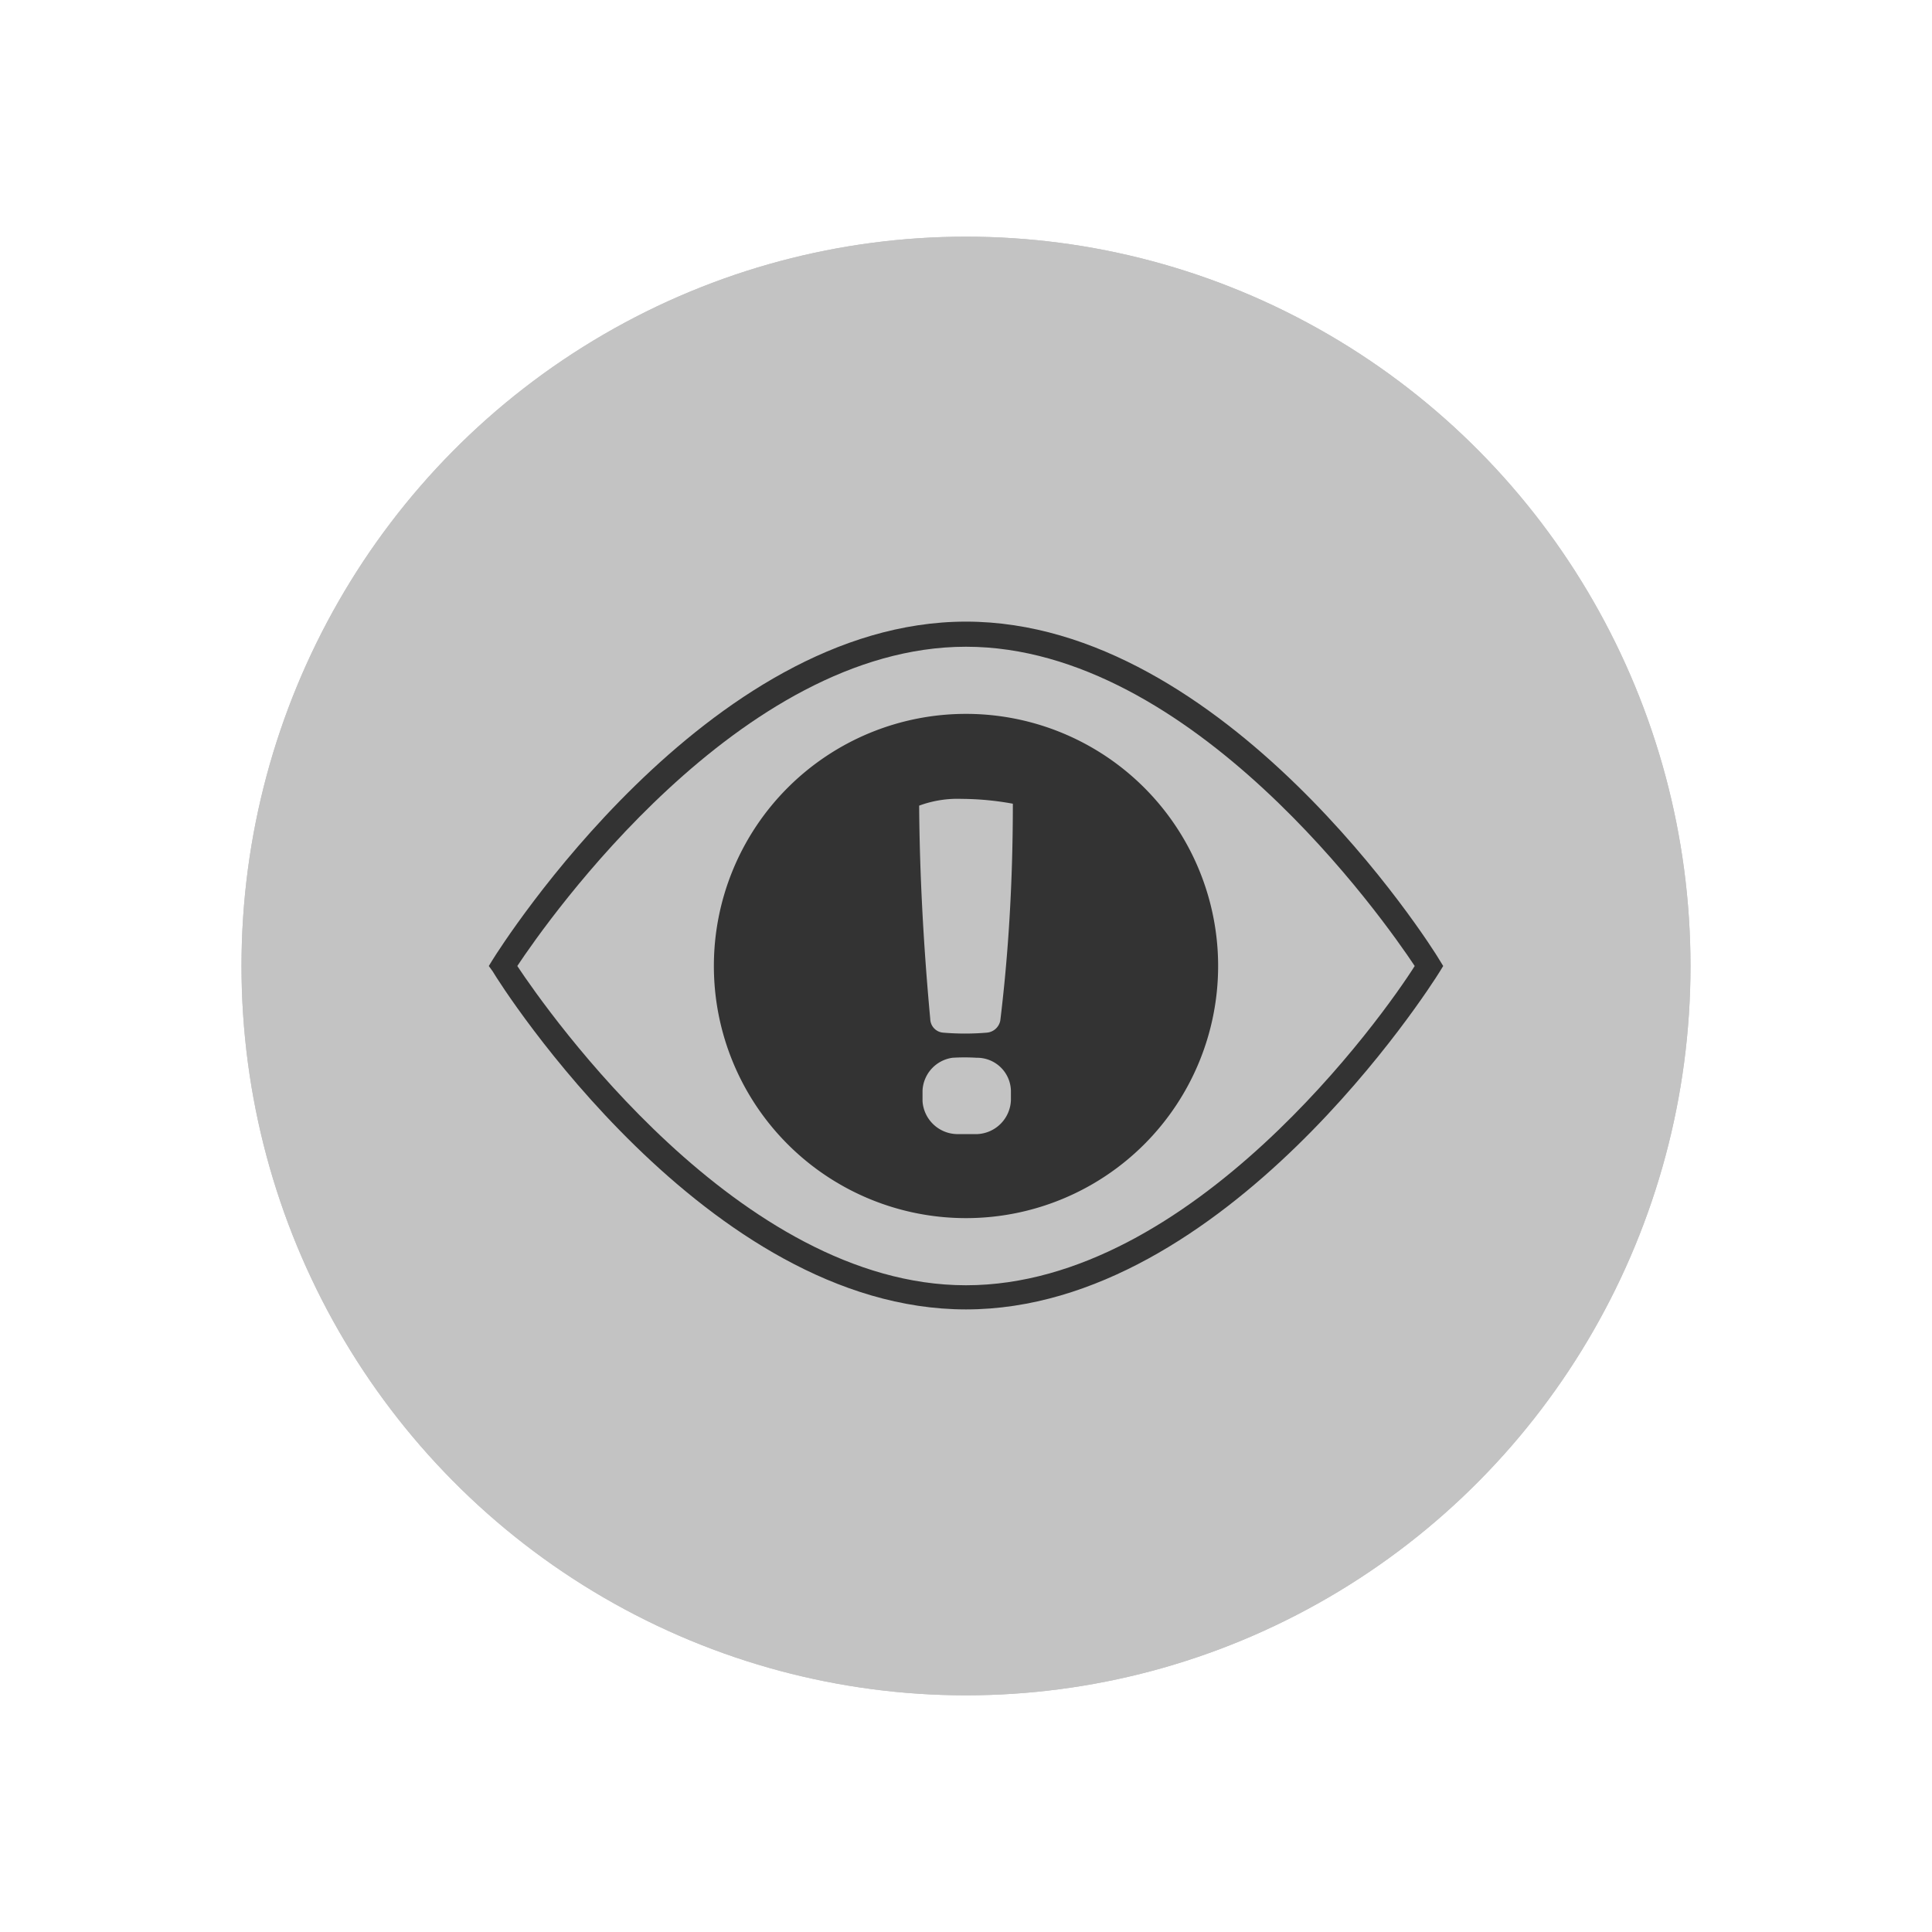 <svg xmlns="http://www.w3.org/2000/svg" viewBox="0 0 40 40"><defs><style>.cls-1{fill:#c3c3c3;}.cls-2{fill:#333;}</style></defs><title>btn_report_gr</title><g id="btn_report_gr"><ellipse class="cls-1" cx="20" cy="20" rx="15" ry="15.1"/><path class="cls-2" d="M20,27.11c-5.37,0-9.62-6.69-9.8-7L10.12,20l.08-.13c.18-.29,4.43-7,9.8-7s9.62,6.69,9.8,7l.08.13-.08.13C29.62,20.42,25.37,27.11,20,27.11ZM10.71,20c.63.95,4.6,6.61,9.29,6.61S28.66,21,29.29,20c-.63-.95-4.6-6.61-9.29-6.61S11.34,19.05,10.71,20Z"/><path class="cls-2" d="M20,14.78A5.22,5.22,0,1,0,25.22,20,5.22,5.22,0,0,0,20,14.78Zm.93,8a.73.73,0,0,1-.69.7H19.8a.73.73,0,0,1-.7-.68v-.22a.72.72,0,0,1,.62-.68,4.07,4.07,0,0,1,.5,0,.7.7,0,0,1,.71.68s0,.06,0,.1S20.93,22.74,20.93,22.78Zm-.5-1.4a5.36,5.36,0,0,1-.9,0,.29.29,0,0,1-.27-.28c-.14-1.51-.22-3-.23-4.42a2.29,2.29,0,0,1,.88-.14,6,6,0,0,1,1.06.1c0,1.93-.13,3.42-.26,4.49A.31.31,0,0,1,20.43,21.38Z"/><ellipse class="cls-1" cx="20" cy="20" rx="15" ry="15.1"/><path class="cls-2" d="M20,27.11c-5.37,0-9.62-6.69-9.8-7L10.12,20l.08-.13c.18-.29,4.43-7,9.8-7s9.62,6.69,9.8,7l.08.13-.08.13C29.62,20.42,25.37,27.11,20,27.11ZM10.71,20c.63.95,4.6,6.61,9.29,6.61S28.66,21,29.29,20c-.63-.95-4.6-6.61-9.29-6.61S11.34,19.05,10.71,20Z"/><path class="cls-2" d="M20,14.78A5.22,5.22,0,1,0,25.22,20,5.22,5.22,0,0,0,20,14.78Zm.93,8a.73.73,0,0,1-.69.7H19.8a.73.73,0,0,1-.7-.68v-.22a.72.72,0,0,1,.62-.68,4.07,4.07,0,0,1,.5,0,.7.7,0,0,1,.71.68s0,.06,0,.1S20.93,22.74,20.93,22.78Zm-.5-1.4a5.36,5.36,0,0,1-.9,0,.29.29,0,0,1-.27-.28c-.14-1.51-.22-3-.23-4.42a2.29,2.29,0,0,1,.88-.14,6,6,0,0,1,1.06.1c0,1.93-.13,3.42-.26,4.49A.31.31,0,0,1,20.43,21.38Z"/></g></svg>